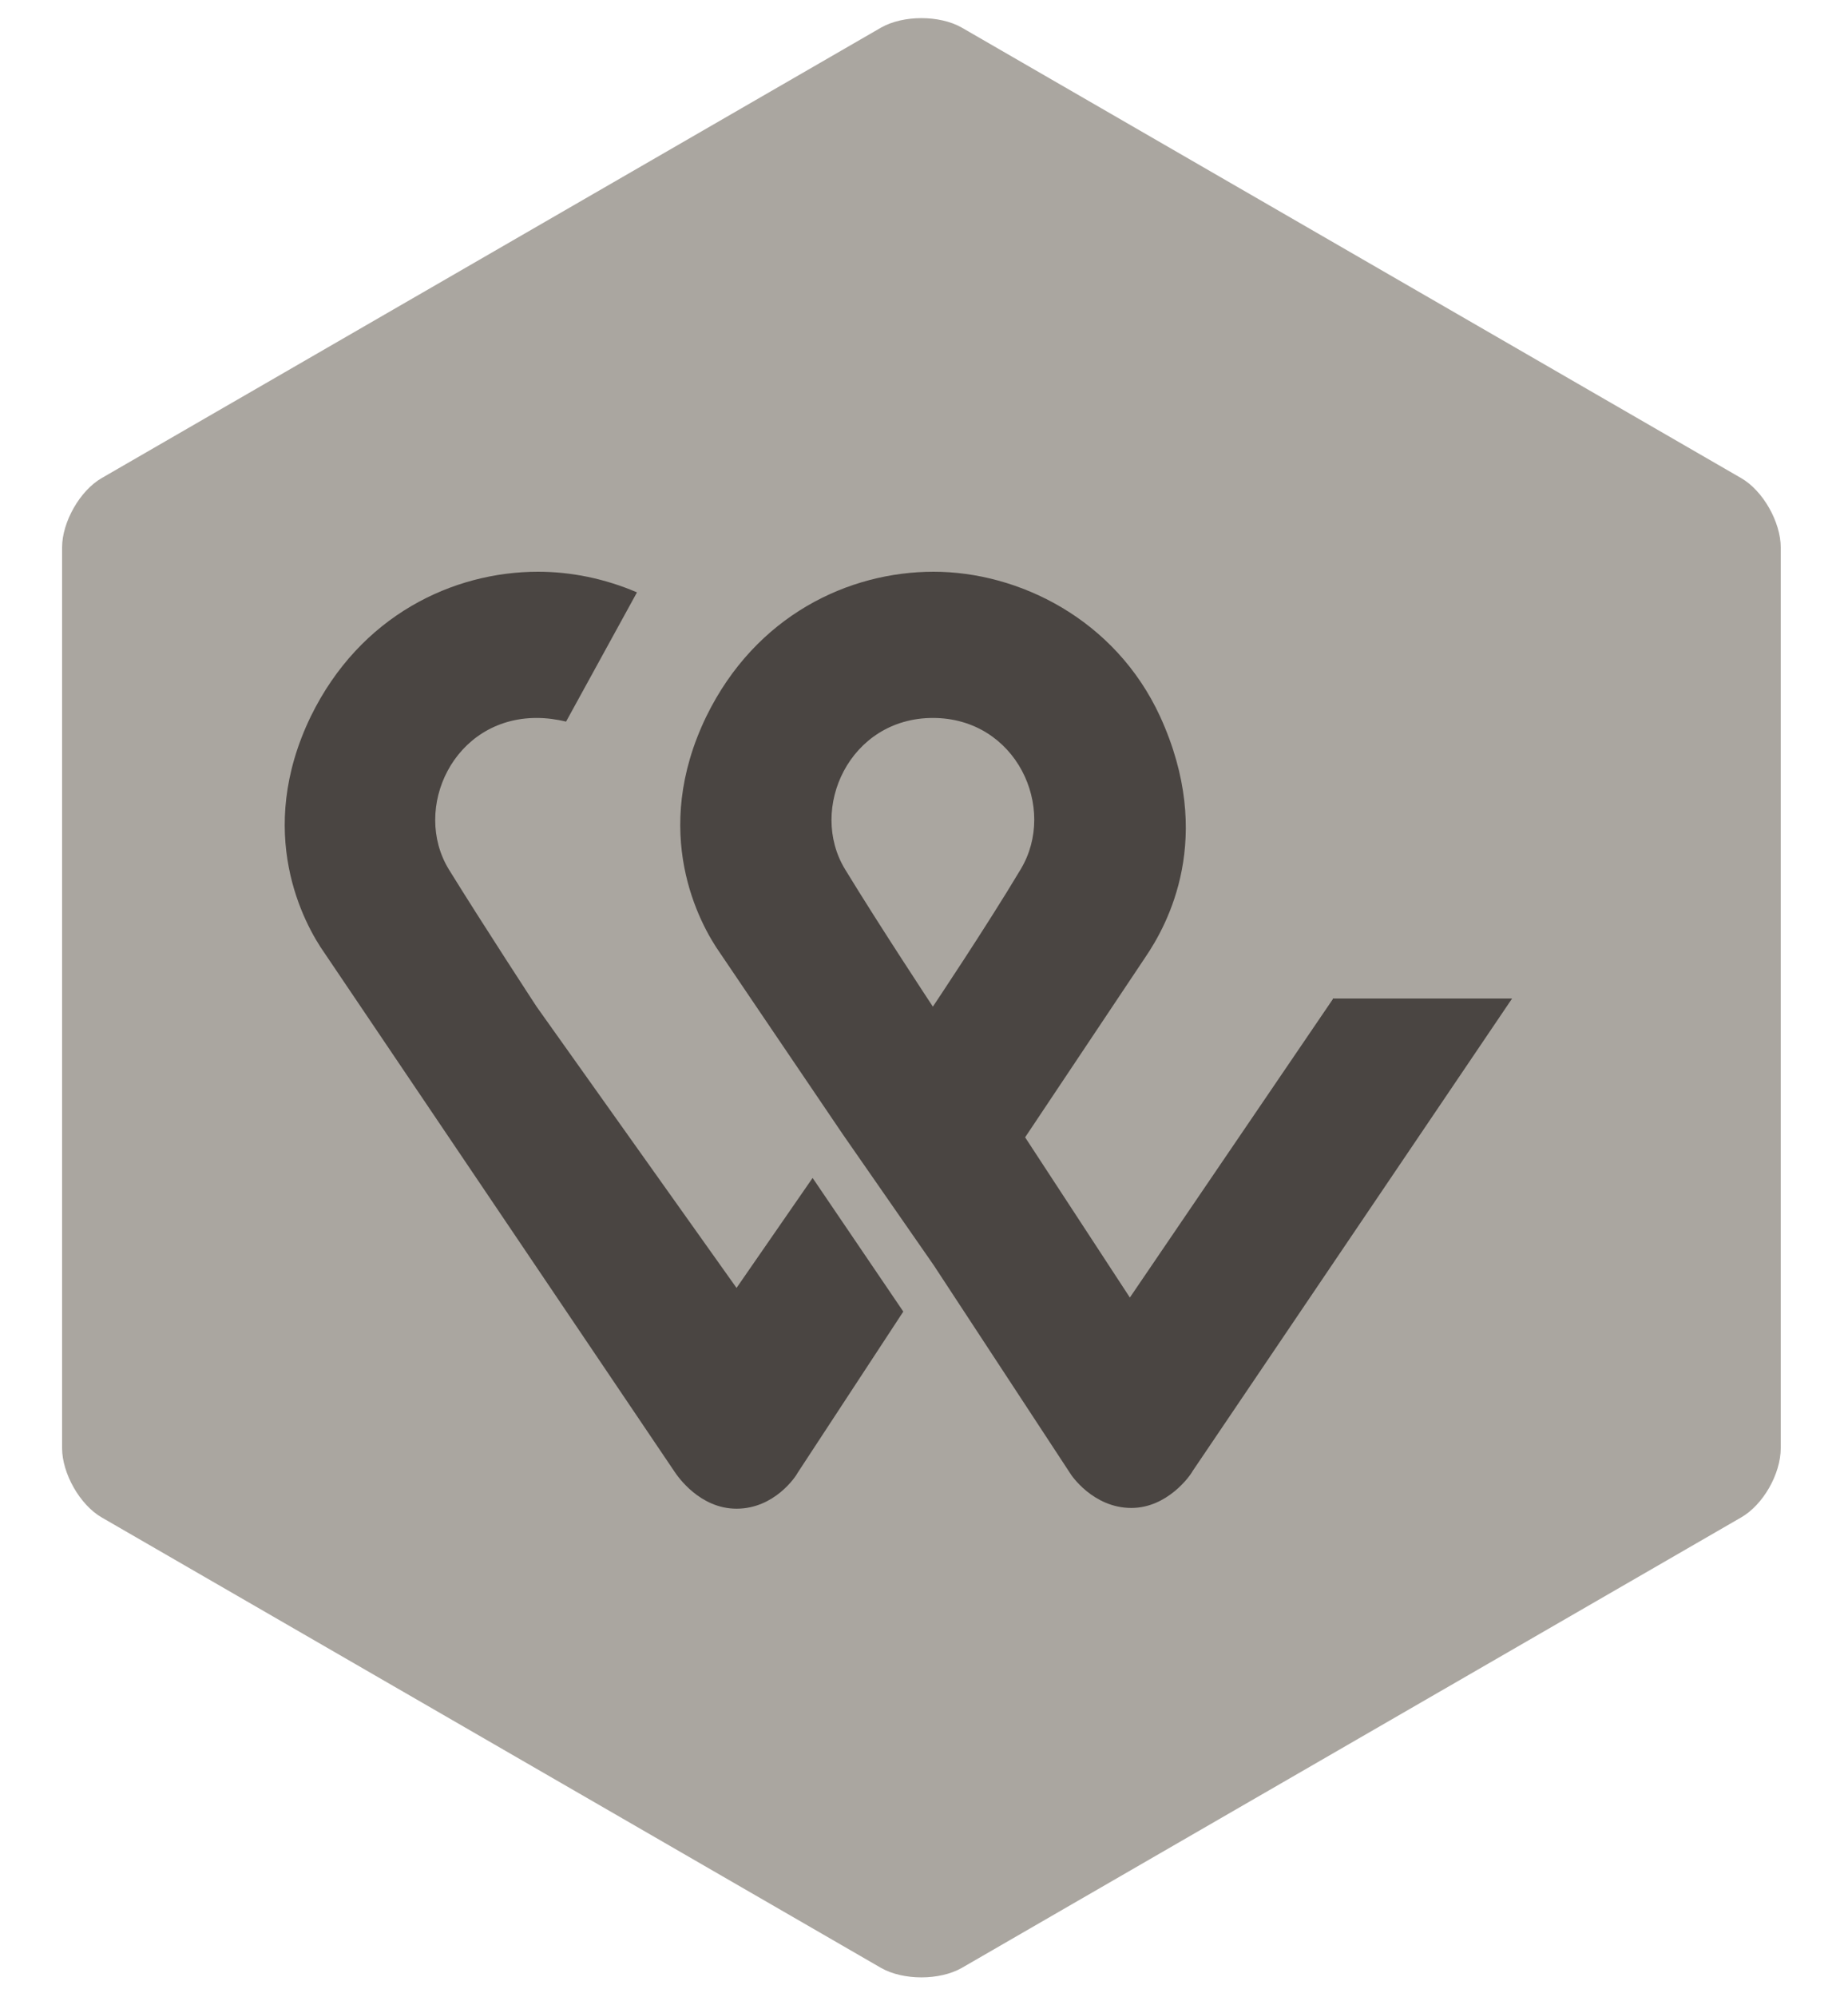 <svg viewBox="0 0 25 27" fill="none" xmlns="http://www.w3.org/2000/svg">
    <g clip-path="url(#clip0_1_2442)">
        <path d="M24.09 19.58C24.09 19.929 23.851 20.348 23.551 20.518L13.009 26.608C12.71 26.777 12.22 26.777 11.921 26.608L1.379 20.518C1.08 20.348 0.84 19.919 0.84 19.58V7.4C0.84 7.061 1.08 6.632 1.379 6.462L11.921 0.372C12.22 0.203 12.71 0.203 13.009 0.372L23.551 6.462C23.851 6.632 24.09 7.061 24.09 7.4V19.58Z" fill="#aaa6a0"/>
        <path d="M18.03 13.51L15.285 17.543L13.868 15.377L15.495 12.941C15.794 12.502 16.443 11.324 15.694 9.687C15.086 8.369 13.778 7.73 12.63 7.73C11.482 7.73 10.224 8.319 9.555 9.687C8.796 11.254 9.455 12.482 9.745 12.891C9.745 12.891 10.643 14.219 11.402 15.337L12.63 17.104L14.477 19.919C14.487 19.939 14.786 20.388 15.305 20.388C15.794 20.388 16.104 19.949 16.134 19.889L20.456 13.5H18.03V13.51ZM12.62 13.61C12.62 13.61 11.901 12.522 11.432 11.753C10.933 10.934 11.492 9.707 12.62 9.707C13.748 9.707 14.307 10.924 13.808 11.753C13.349 12.522 12.62 13.61 12.62 13.61Z" fill="url(#paint0_radial_1_2442)"/>
        <path d="M9.964 17.413L7.259 13.61C7.259 13.61 6.54 12.512 6.071 11.753C5.572 10.934 6.131 9.707 7.259 9.707C7.399 9.707 7.529 9.726 7.658 9.756L8.617 8.009C8.177 7.82 7.718 7.73 7.279 7.73C6.131 7.73 4.873 8.319 4.204 9.687C3.446 11.254 4.104 12.482 4.394 12.891L9.126 19.899C9.166 19.959 9.465 20.398 9.964 20.398C10.473 20.398 10.763 19.969 10.793 19.909L12.22 17.733L10.993 15.926L9.964 17.413Z" fill="url(#paint1_radial_1_2442)"/>
    </g>
    <defs>
        <radialGradient id="paint0_radial_1_2442" cx="0" cy="0" r="1" gradientUnits="userSpaceOnUse" gradientTransform="translate(6.036 2.606) scale(26.288 26.628)">
            <stop stop-color="#FFCC00"/>
            <stop offset="0.092" stop-color="#4a4542"/>
            <stop offset="0.174" stop-color="#4a4542"/>
            <stop offset="0.253" stop-color="#4a4542"/>
            <stop offset="0.33" stop-color="#4a4542"/>
            <stop offset="0.405" stop-color="#4a4542"/>
            <stop offset="0.479" stop-color="#4a4542"/>
            <stop offset="0.55" stop-color="#4a4542"/>
            <stop offset="0.582" stop-color="#4a4542"/>
            <stop offset="1" stop-color="#4a4542"/>
        </radialGradient>
        <radialGradient id="paint1_radial_1_2442" cx="0" cy="0" r="1" gradientUnits="userSpaceOnUse" gradientTransform="translate(4.047 9.59) scale(11.667 11.667)">
            <stop stop-color="#4a4542"/>
            <stop offset="0.201" stop-color="#4a4542"/>
            <stop offset="0.39" stop-color="#4a4542"/>
            <stop offset="0.574" stop-color="#4a4542"/>
            <stop offset="0.755" stop-color="#4a4542"/>
            <stop offset="0.932" stop-color="#4a4542"/>
            <stop offset="1" stop-color="#4a4542"/>
        </radialGradient>
        <clipPath id="clip0_1_2442">
            <rect width="23.36" height="26.654" fill="#aaa6a0" transform="translate(0.82 0.173)"/>
        </clipPath>
    </defs>
</svg>
